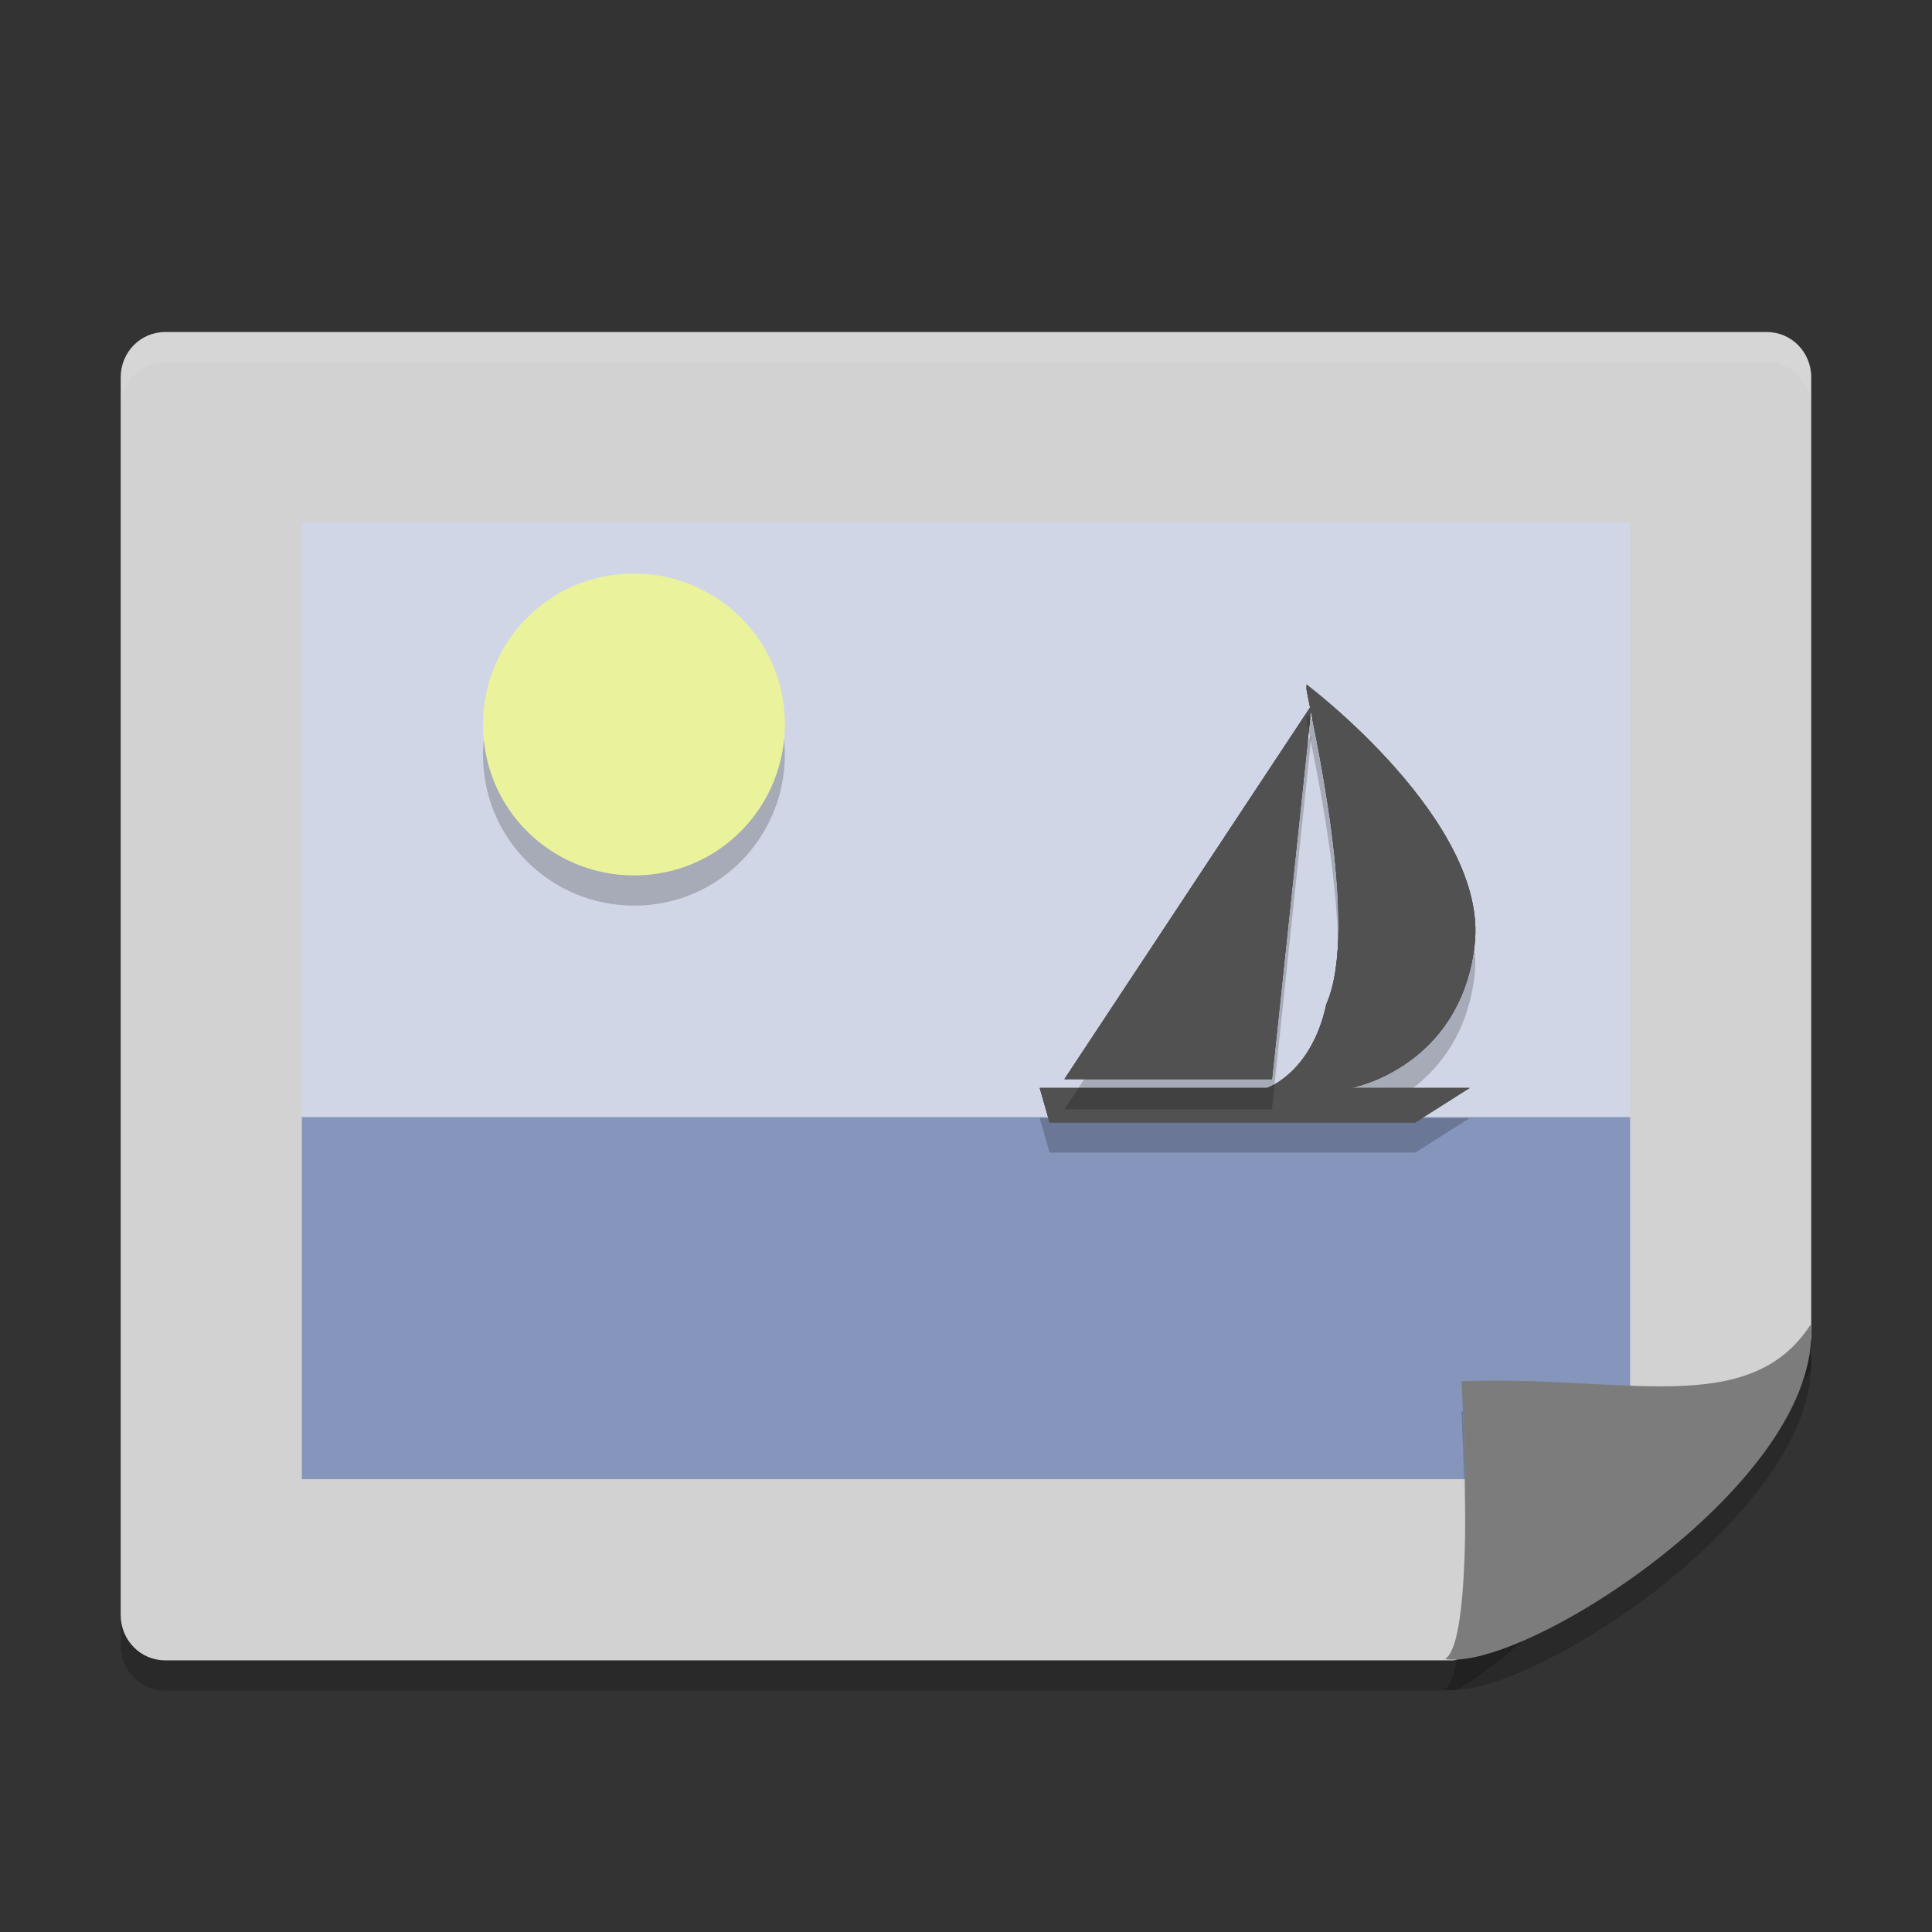 <svg width="64" height="64" version="1" xmlns="http://www.w3.org/2000/svg">
<rect width="100%" height="100%" fill="#333333" stroke="none"/>
<path d="m60 44.322c0 0.83-11.037 10.678-11.85 10.678h-42.682c-0.813 0-1.469-0.668-1.469-1.498v1c0 0.83 0.655 1.498 1.469 1.498h42.682c0.813 0 11.85-9.848 11.85-10.678z" color="#000000" fill-opacity=".2" stroke-width="3.582"/>
<path d="m5.469 11h53.062c0.813 0 1.468 0.668 1.468 1.498v31.824c0 0.83-11.036 10.678-11.85 10.678h-42.682c-0.813 0-1.468-0.668-1.468-1.498v-41.004c0-0.83 0.655-1.498 1.468-1.498z" color="#000000" fill="#d2d2d2" stroke-width="3.582"/>
<path d="m10 37v12h40.858v-3h3.143v-9z" fill="#8595bc" stroke-width="3.071"/>
<path d="m10 17.308h44v19.693h-44z" fill="#d0d6e5" stroke-width="3.21"/>
<path d="m26.001 24c0 2.703-2.162 5-5 5-2.703 0-5-2.162-5-5 0-2.703 2.162-5 5-5 2.703 0 5 2.162 5 5z" fill="#f2fa87" fill-opacity=".773" stroke-width="3.333"/>
<g fill="#515151" stroke-width="3.5">
<path d="m34.933 37.18h11.95l1.801-1.141h-3.929s3.601-0.652 4.092-4.726c0.491-4.074-5.566-8.636-5.566-8.636v0.163c0.164 0.978 1.801 7.822 0.655 10.429-0.491 2.281-1.964 2.77-1.964 2.77h-7.53l0.327 1.141z"/>
<path d="m42.135 35.748h-6.875l8.185-12.385z"/>
</g>
<path d="m25.975 24.49c-0.243 2.485-2.31 4.51-4.975 4.51-2.542 0-4.724-1.913-4.975-4.502-0.017 0.165-0.025 0.333-0.025 0.502 0 2.838 2.297 5 5 5 2.838 0 5-2.297 5-5 0-0.173-0.009-0.342-0.025-0.51z" fill-opacity=".2" stroke-width="3.333"/>
<g fill="#515151" stroke-width="3.5">
<path d="m34.933 37.18h11.95l1.801-1.141h-3.929s3.601-0.652 4.092-4.726c0.491-4.074-5.566-8.636-5.566-8.636v0.163c0.164 0.978 1.801 7.822 0.655 10.429-0.491 2.281-1.964 2.77-1.964 2.77h-7.53l0.327 1.141z"/>
<path d="m42.135 35.748h-6.875l8.185-12.385z"/>
<path d="m34.933 37.18h11.95l1.801-1.141h-3.929s3.601-0.652 4.092-4.726c0.491-4.074-5.566-8.636-5.566-8.636v0.163c0.164 0.978 1.801 7.822 0.655 10.429-0.491 2.281-1.964 2.77-1.964 2.77h-7.53l0.327 1.141z"/>
<path d="m42.135 35.748h-6.875l8.185-12.385z"/>
</g>
<g fill-opacity=".2" stroke-width="3.5">
<path d="m43.445 24.363-0.127 0.191-1.184 11.193h-6.215l-0.66 1h6.875z"/>
<path d="m43.281 23.678v0.162c0.117 0.698 0.972 4.378 1.041 7.381 0.12-2.531-0.513-5.76-0.842-7.379-0.032-0.025-0.199-0.164-0.199-0.164zm5.557 7.689c-0.517 4.024-4.084 4.672-4.084 4.672h2.061c0.9-0.693 1.804-1.827 2.033-3.725 0.038-0.313 0.024-0.63-0.01-0.947zm-14.396 5.672 0.328 1.143 0.164-2e-3h11.949l1.801-1.141h-1.578l-0.223 0.141h-11.949l-0.164 2e-3 -0.041-0.143z"/>
<path d="m59.984 44.869c-0.022 0.034-0.046 0.059-0.068 0.092-0.835 4.702-8.765 9.871-11.645 10-0.1 0.49-0.221 0.887-0.402 0.998 2.65 0.431 12.512-5.912 12.115-11.09zm-11.57 1.887s0.101 1.859 0.115 3.879c0.019-1.571-0.026-2.955-0.068-3.879-0.016 5.93e-4 -0.031-6.22e-4 -0.047 0z" color="#000000" fill-rule="evenodd"/>
</g>
<path d="m47.869 54.958c2.65 0.431 12.514-5.912 12.117-11.09-2.04 3.162-6.21 1.679-11.572 1.887 0 0 0.516 8.55-0.544 9.203z" color="#000000" fill="#7c7c7c" fill-rule="evenodd" stroke-width="3.5"/>
<path d="m5.469 11c-0.813 0-1.469 0.668-1.469 1.498v1c0-0.83 0.655-1.498 1.469-1.498h53.062c0.813 0 1.469 0.668 1.469 1.498v-1c0-0.83-0.655-1.498-1.469-1.498z" color="#000000" fill="#fff" fill-opacity=".1" stroke-width="3.582"/>
</svg>
